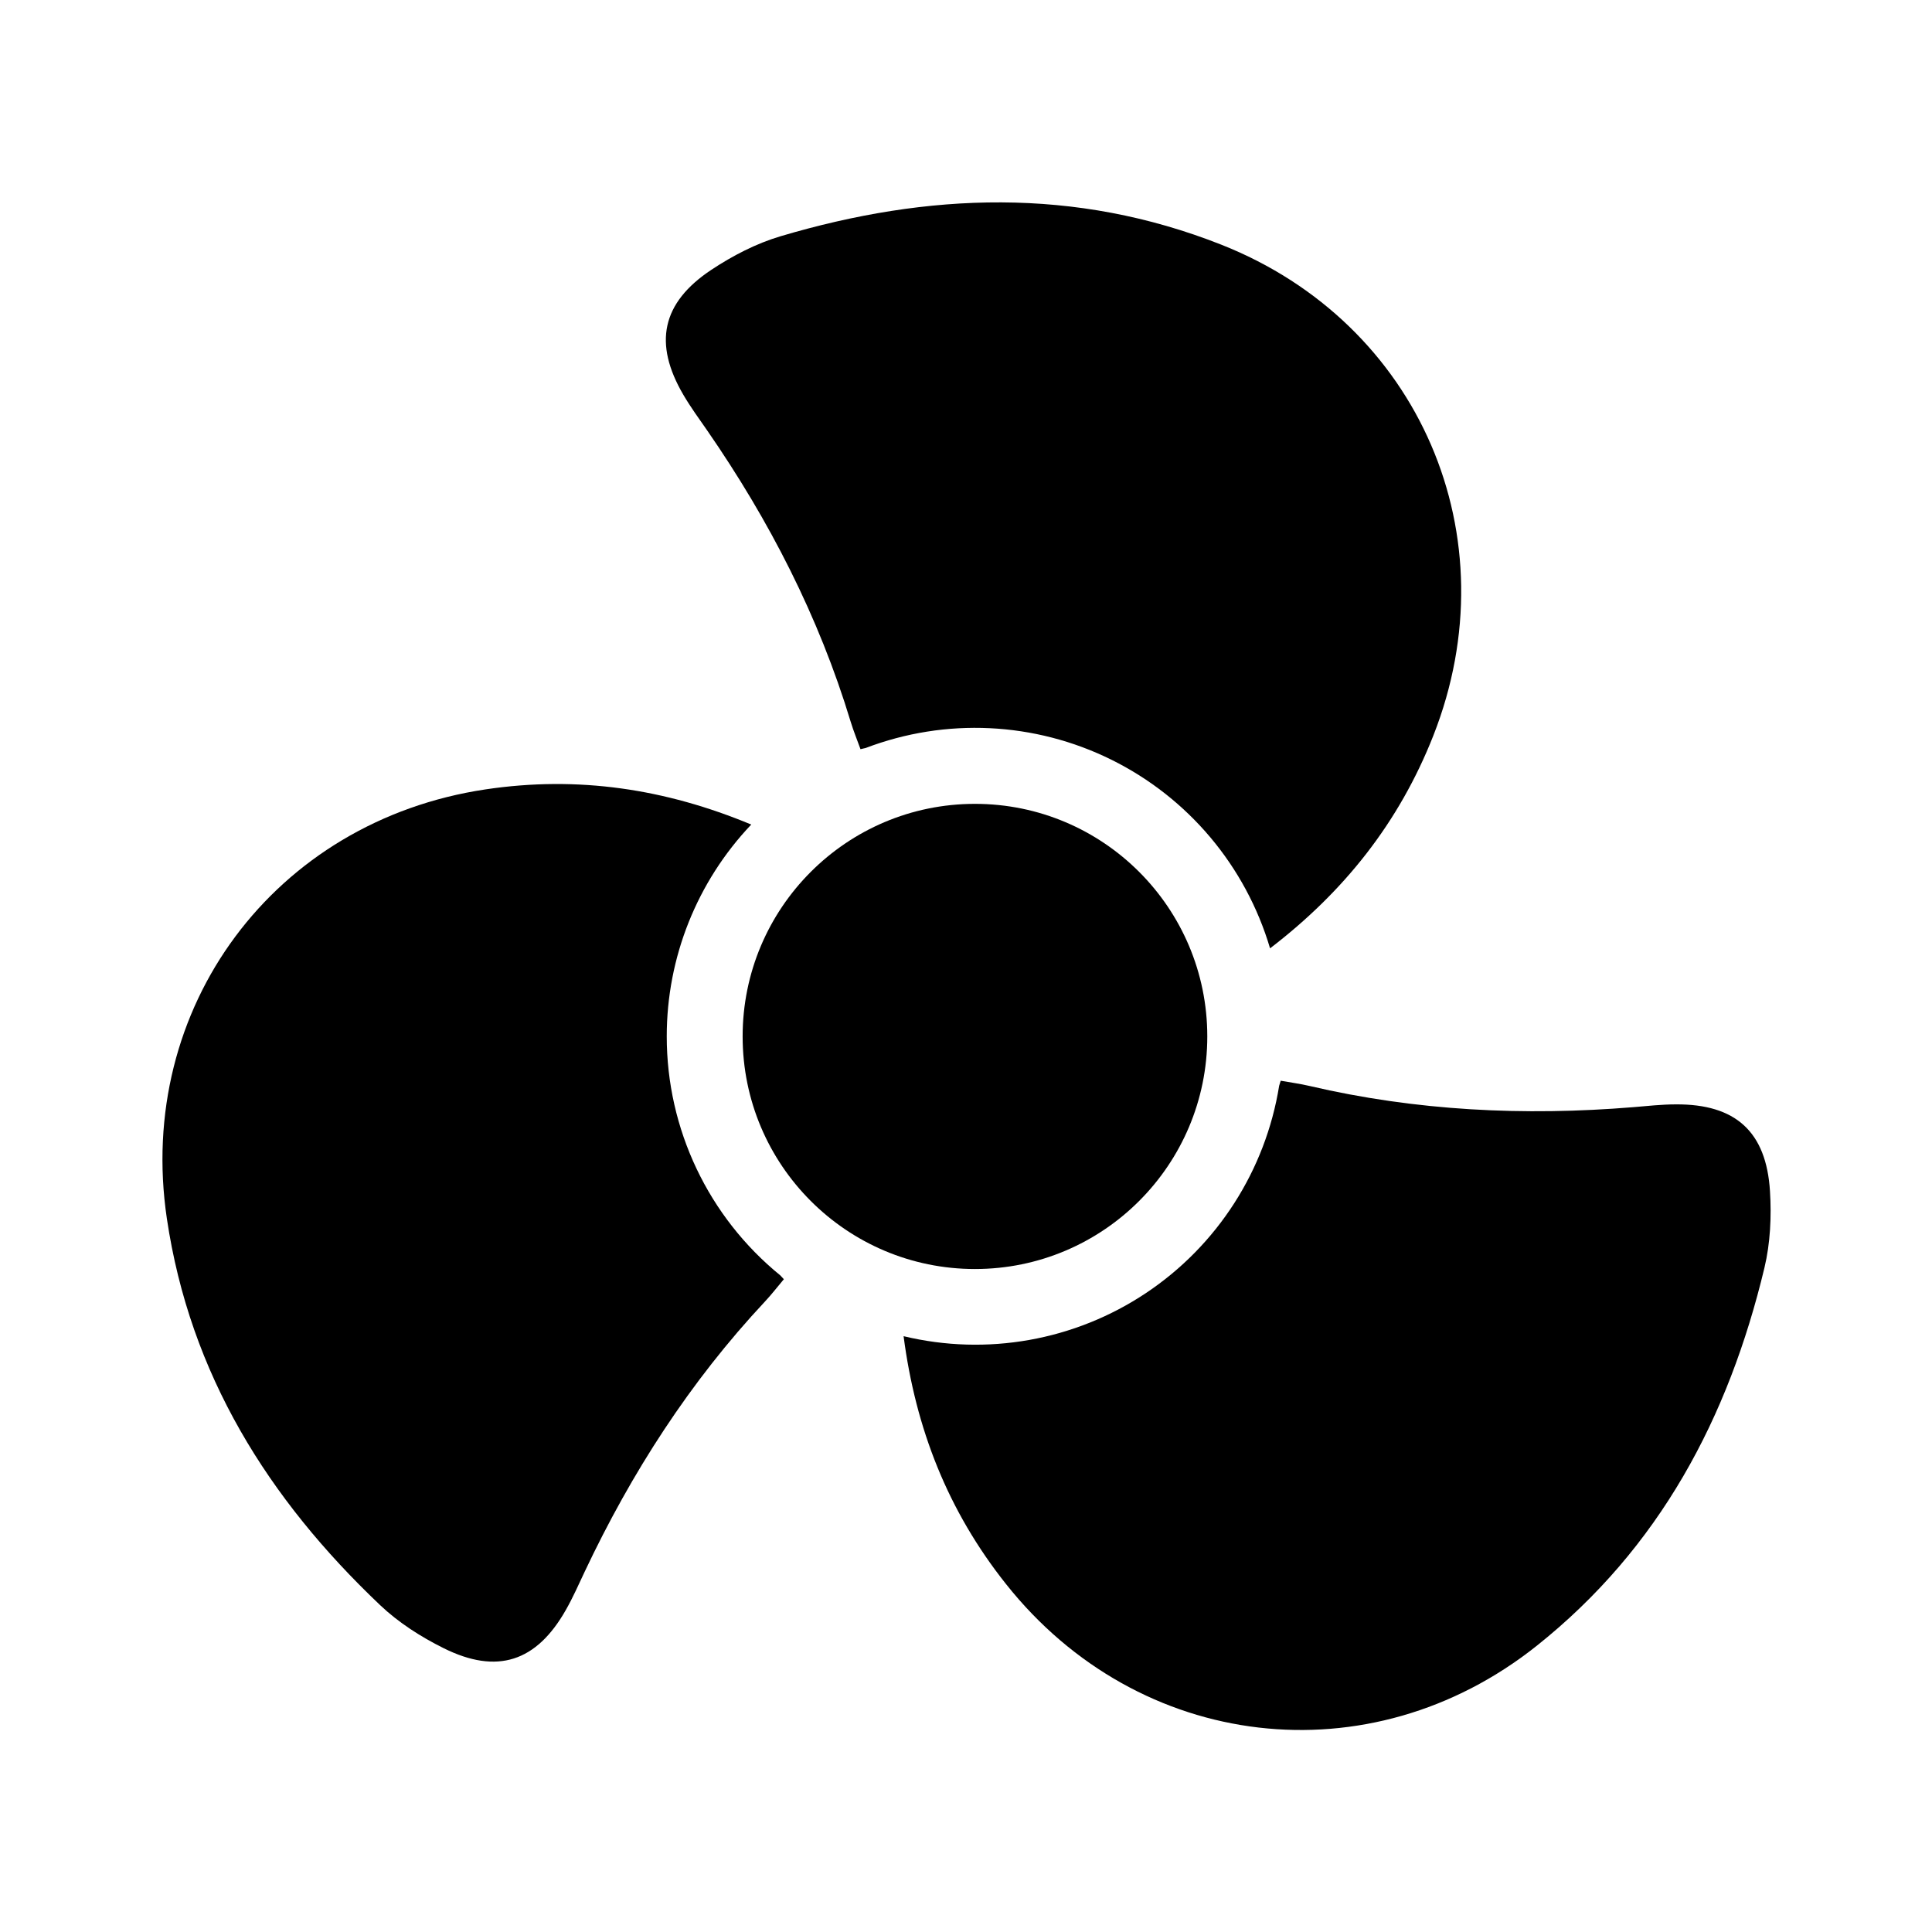 <?xml version="1.0" encoding="UTF-8"?>
<svg width="1500px" height="1500px" viewBox="0 0 1500 1500" version="1.1" xmlns="http://www.w3.org/2000/svg" xmlns:xlink="http://www.w3.org/1999/xlink">
    <!-- Generator: Sketch 51.3 (57544) - http://www.bohemiancoding.com/sketch -->
    <title>simple</title>
    <desc>Created with Sketch.</desc>
    <defs></defs>
    <g id="Page-1" stroke="none" stroke-width="1" fill="none" fill-rule="evenodd">
        <g id="fans" transform="translate(-4622, -1)" fill="#000000" fill-rule="nonzero">
            <g id="simple" transform="translate(4748, 158)">
                <path d="M391.662,647.641 C391.638,586.427 415.126,527.548 457.264,483.189 C390.66,455.467 322.862,445.143 250.958,455.881 C87.033,480.385 -20.823,625.224 3.559,789.151 C21.527,910.013 82.322,1006.833 169.075,1089.17 C183.319,1102.697 200.714,1113.849 218.412,1122.628 C259.998,1143.34 290.491,1133.175 313.297,1093.01 C318.756,1083.451 323.26,1073.206 327.987,1063.185 C364.273,986.392 409.71,915.716 467.879,853.549 C473.084,847.989 477.747,841.918 482.585,836.183 C481.614,835.211 480.771,834.191 479.832,833.219 C424.019,787.813 391.628,719.638 391.662,647.641 Z" id="Shape"></path>
                <path d="M1067.08,1120.812 C1162.57,1044.799 1216.013,943.693 1243.896,827.34 C1248.479,808.222 1249.434,787.51 1248.209,767.881 C1245.36,721.455 1221.296,700.122 1175.159,700.44 C1164.098,700.44 1153.053,701.699 1142.008,702.607 C1057.419,709.538 973.563,705.491 890.71,686.133 C883.293,684.397 875.718,683.393 868.333,682.071 C867.967,683.393 867.506,684.636 867.139,685.942 C856.563,751.665 819.096,809.999 763.754,846.908 C708.411,883.816 640.204,895.958 575.545,880.411 C584.871,952.026 609.826,1015.946 655.12,1072.919 C758.249,1202.878 937.468,1223.909 1067.08,1120.812 Z" id="Shape"></path>
                <path d="M423.015,177.131 C471.301,246.994 509.736,321.716 534.42,403.225 C536.632,410.522 539.545,417.564 542.091,424.67 C543.412,424.304 544.717,424.096 546.038,423.762 C608.178,400.062 677.375,403.369 736.977,432.888 C796.579,462.406 841.189,515.464 860.073,579.292 C917.367,535.399 960.195,481.803 986.852,414.091 C1047.648,259.676 976.237,93.854 822.243,32.977 C708.69,-11.872 594.547,-7.587 479.943,26.445 C461.132,32.037 442.782,41.532 426.357,52.43 C387.62,78.113 381.206,109.643 404.538,149.489 C410.108,159.016 416.649,168.002 423.015,177.131 Z" id="Shape"></path>
                <path d="M811.341,647.641 C811.315,547.918 730.544,467.096 630.929,467.113 C531.313,467.131 450.571,547.982 450.58,647.705 C450.589,747.428 531.345,828.264 630.961,828.264 C730.594,828.247 811.35,747.382 811.341,647.641 Z" id="Shape"></path>
            </g>
        </g>
    </g>
</svg>